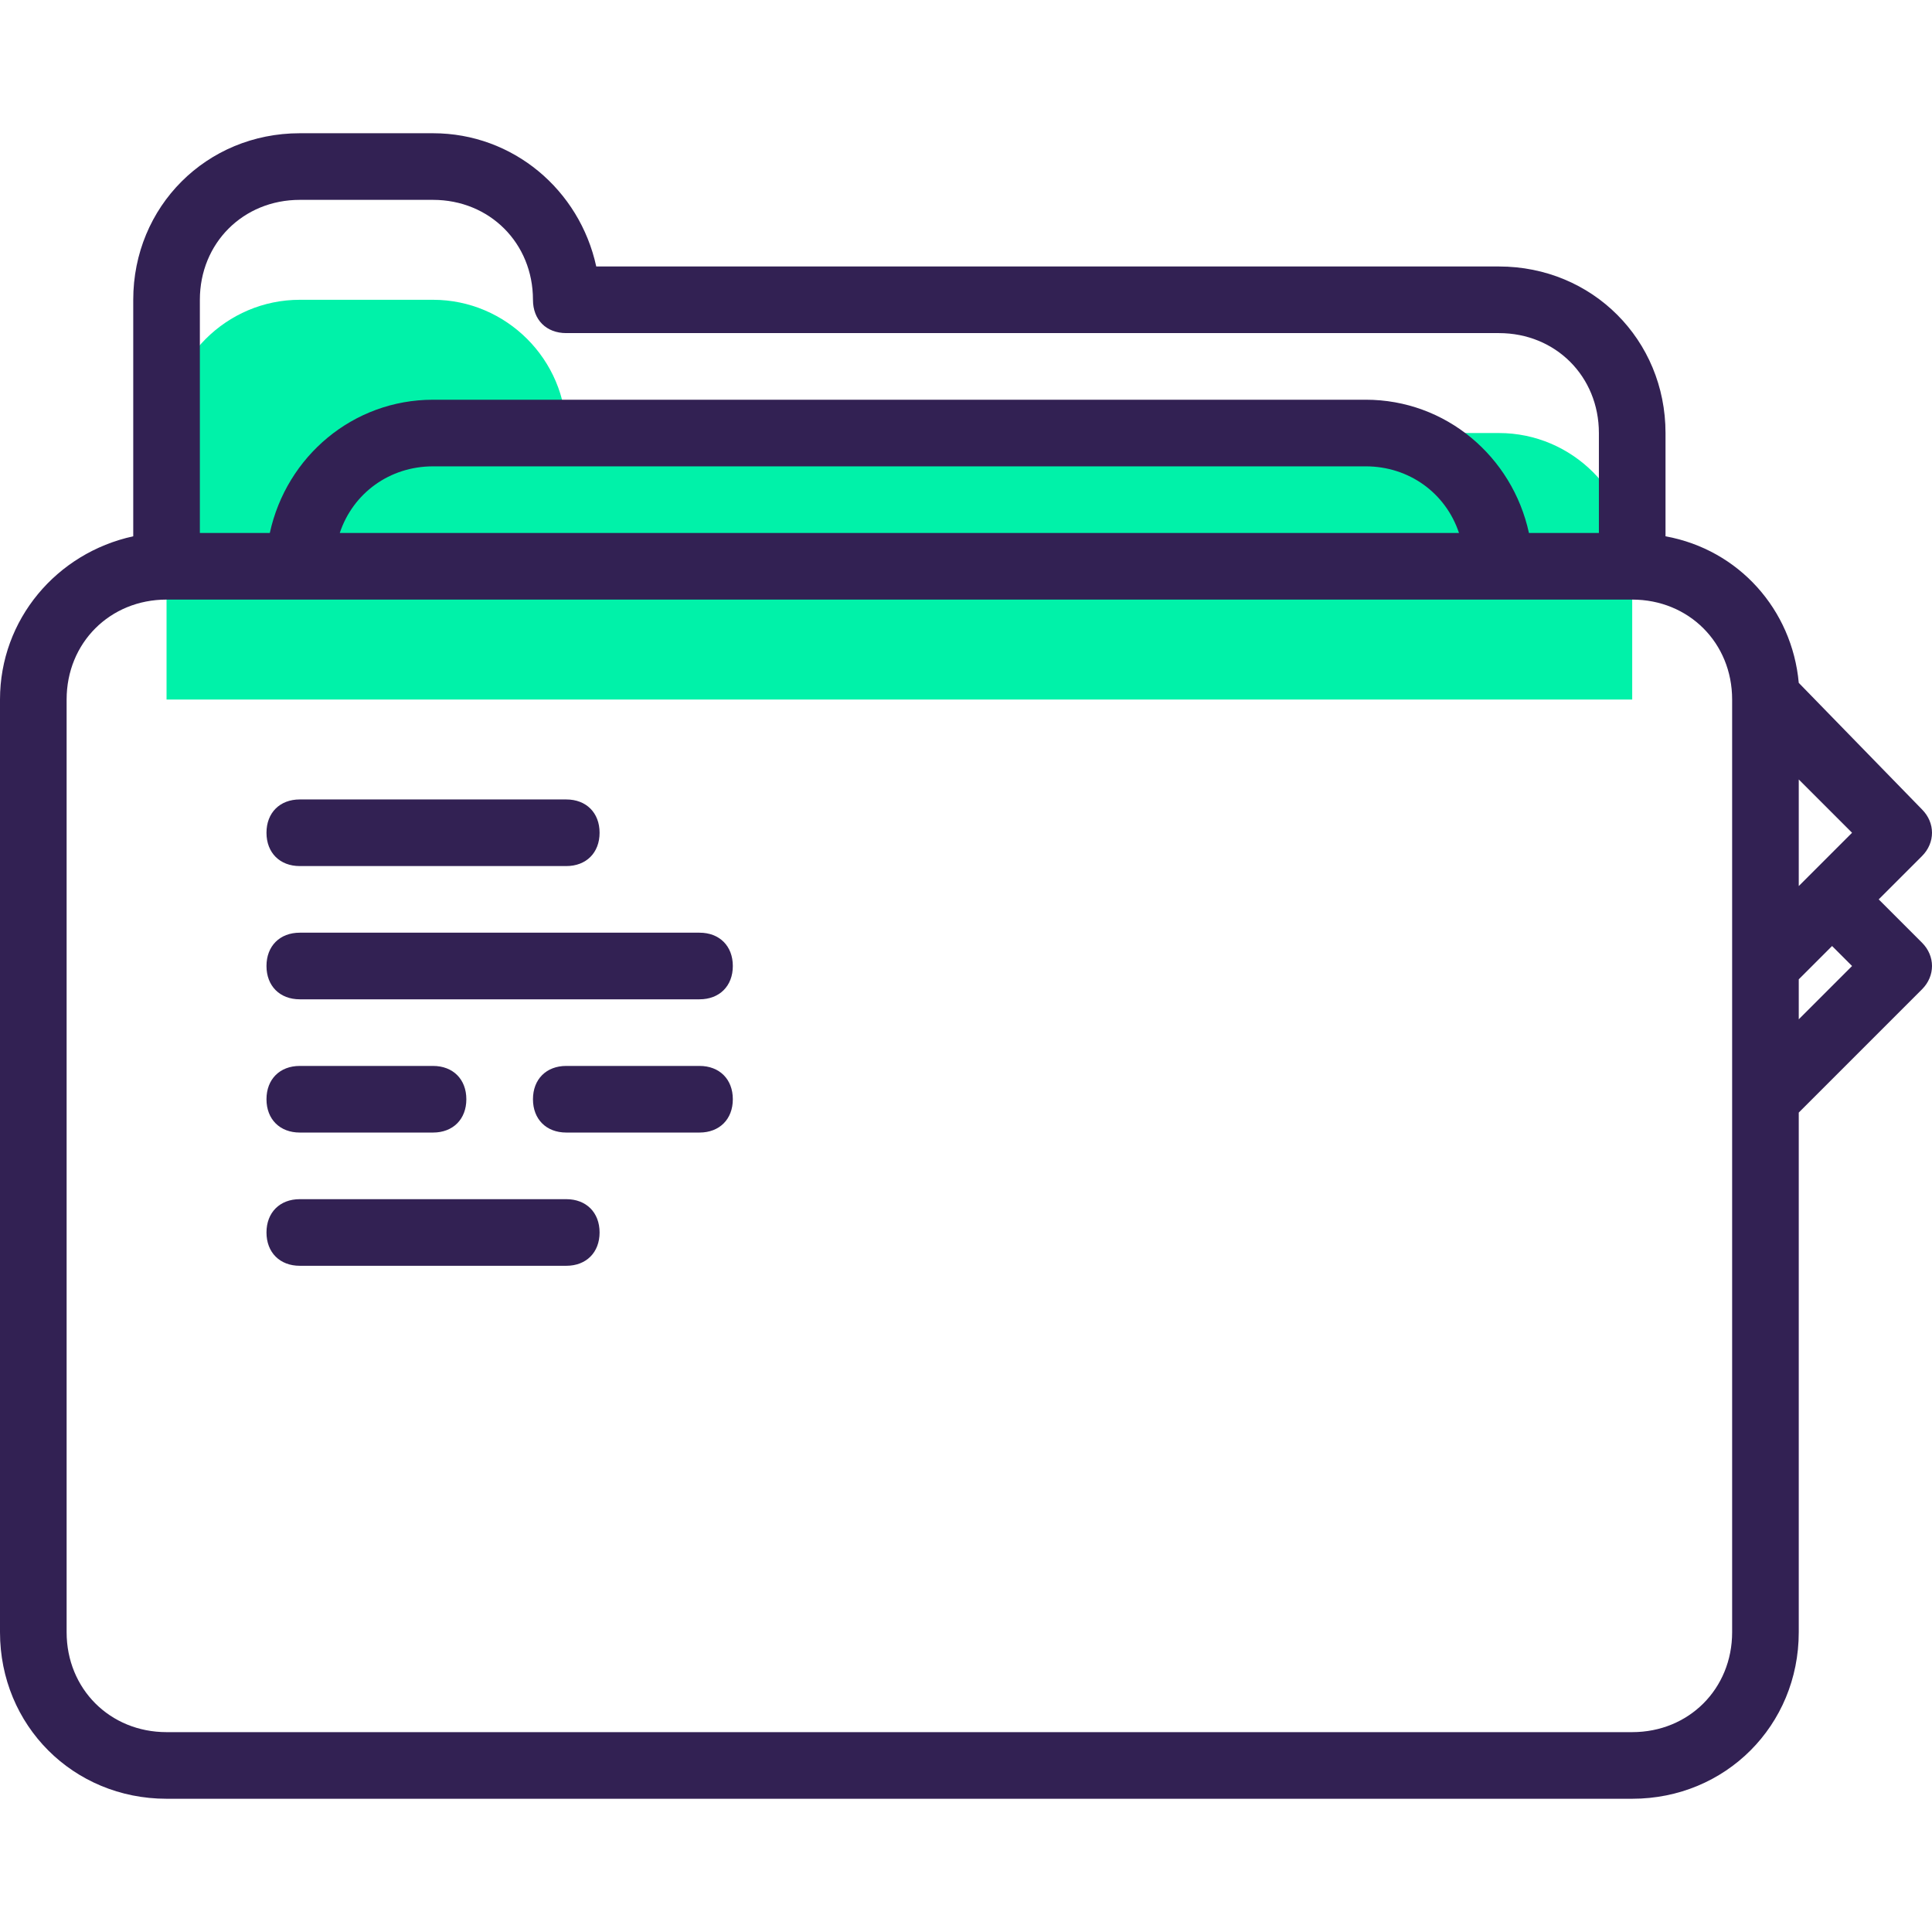 <?xml version="1.0" encoding="iso-8859-1"?>
<!-- Generator: Adobe Illustrator 19.0.0, SVG Export Plug-In . SVG Version: 6.00 Build 0)  -->
<svg version="1.1" id="Capa_1" xmlns="http://www.w3.org/2000/svg" xmlns:xlink="http://www.w3.org/1999/xlink" x="0px" y="0px"
	 viewBox="0 0 464 464" style="enable-background:new 0 0 464 464;" xml:space="preserve">
<path style="fill:#00F2A9;" d="M392,136c0-17.6-14.4-32-32-32H136c0-17.6-14.4-32-32-32H72c-17.6,0-32,14.4-32,32v32v32h352V136z"/>
<g>
	<path style="fill:#322153;" d="M72,208h64c4.8,0,8-3.2,8-8c0-4.8-3.2-8-8-8H72c-4.8,0-8,3.2-8,8C64,204.8,67.2,208,72,208z"/>
	<path style="fill:#322153;" d="M168,224H72c-4.8,0-8,3.2-8,8s3.2,8,8,8h96c4.8,0,8-3.2,8-8S172.8,224,168,224z"/>
	<path style="fill:#322153;" d="M72,272h32c4.8,0,8-3.2,8-8s-3.2-8-8-8H72c-4.8,0-8,3.2-8,8S67.2,272,72,272z"/>
	<path style="fill:#322153;" d="M168,256h-32c-4.8,0-8,3.2-8,8s3.2,8,8,8h32c4.8,0,8-3.2,8-8S172.8,256,168,256z"/>
	<path style="fill:#322153;" d="M136,288H72c-4.8,0-8,3.2-8,8s3.2,8,8,8h64c4.8,0,8-3.2,8-8S140.8,288,136,288z"/>
	<path style="fill:#322153;" d="M461.6,194.4L432,164c-1.6-17.6-14.4-32-32-35.2V104c0-22.4-17.6-40-40-40H143.2
		c-4-18.4-20-32-39.2-32H72c-22.4,0-40,17.6-40,40v56.8c-18.4,4-32,20-32,39.2v224c0,22.4,17.6,40,40,40h352c22.4,0,40-17.6,40-40
		V267.2l29.6-29.6c3.2-3.2,3.2-8,0-11.2L451.2,216l10.4-10.4C464.8,202.4,464.8,197.6,461.6,194.4z M434.4,210.4l-2.4,2.4v-25.6
		l12.8,12.8L434.4,210.4z M48,72c0-13.6,10.4-24,24-24h32c13.6,0,24,10.4,24,24c0,4.8,3.2,8,8,8h224c13.6,0,24,10.4,24,24v24h-16.8
		c-4-18.4-20-32-39.2-32H104c-19.2,0-35.2,13.6-39.2,32H48V72z M350.4,128H81.6c3.2-9.6,12-16,22.4-16h224
		C338.4,112,347.2,118.4,350.4,128z M416,392c0,13.6-10.4,24-24,24H40c-13.6,0-24-10.4-24-24V168c0-13.6,10.4-24,24-24h32h288h32
		c13.6,0,24,10.4,24,24v64v32V392z M444.8,232L432,244.8v-9.6l8-8L444.8,232z"/>
</g>
<g>
</g>
<g>
</g>
<g>
</g>
<g>
</g>
<g>
</g>
<g>
</g>
<g>
</g>
<g>
</g>
<g>
</g>
<g>
</g>
<g>
</g>
<g>
</g>
<g>
</g>
<g>
</g>
<g>
</g>
</svg>

